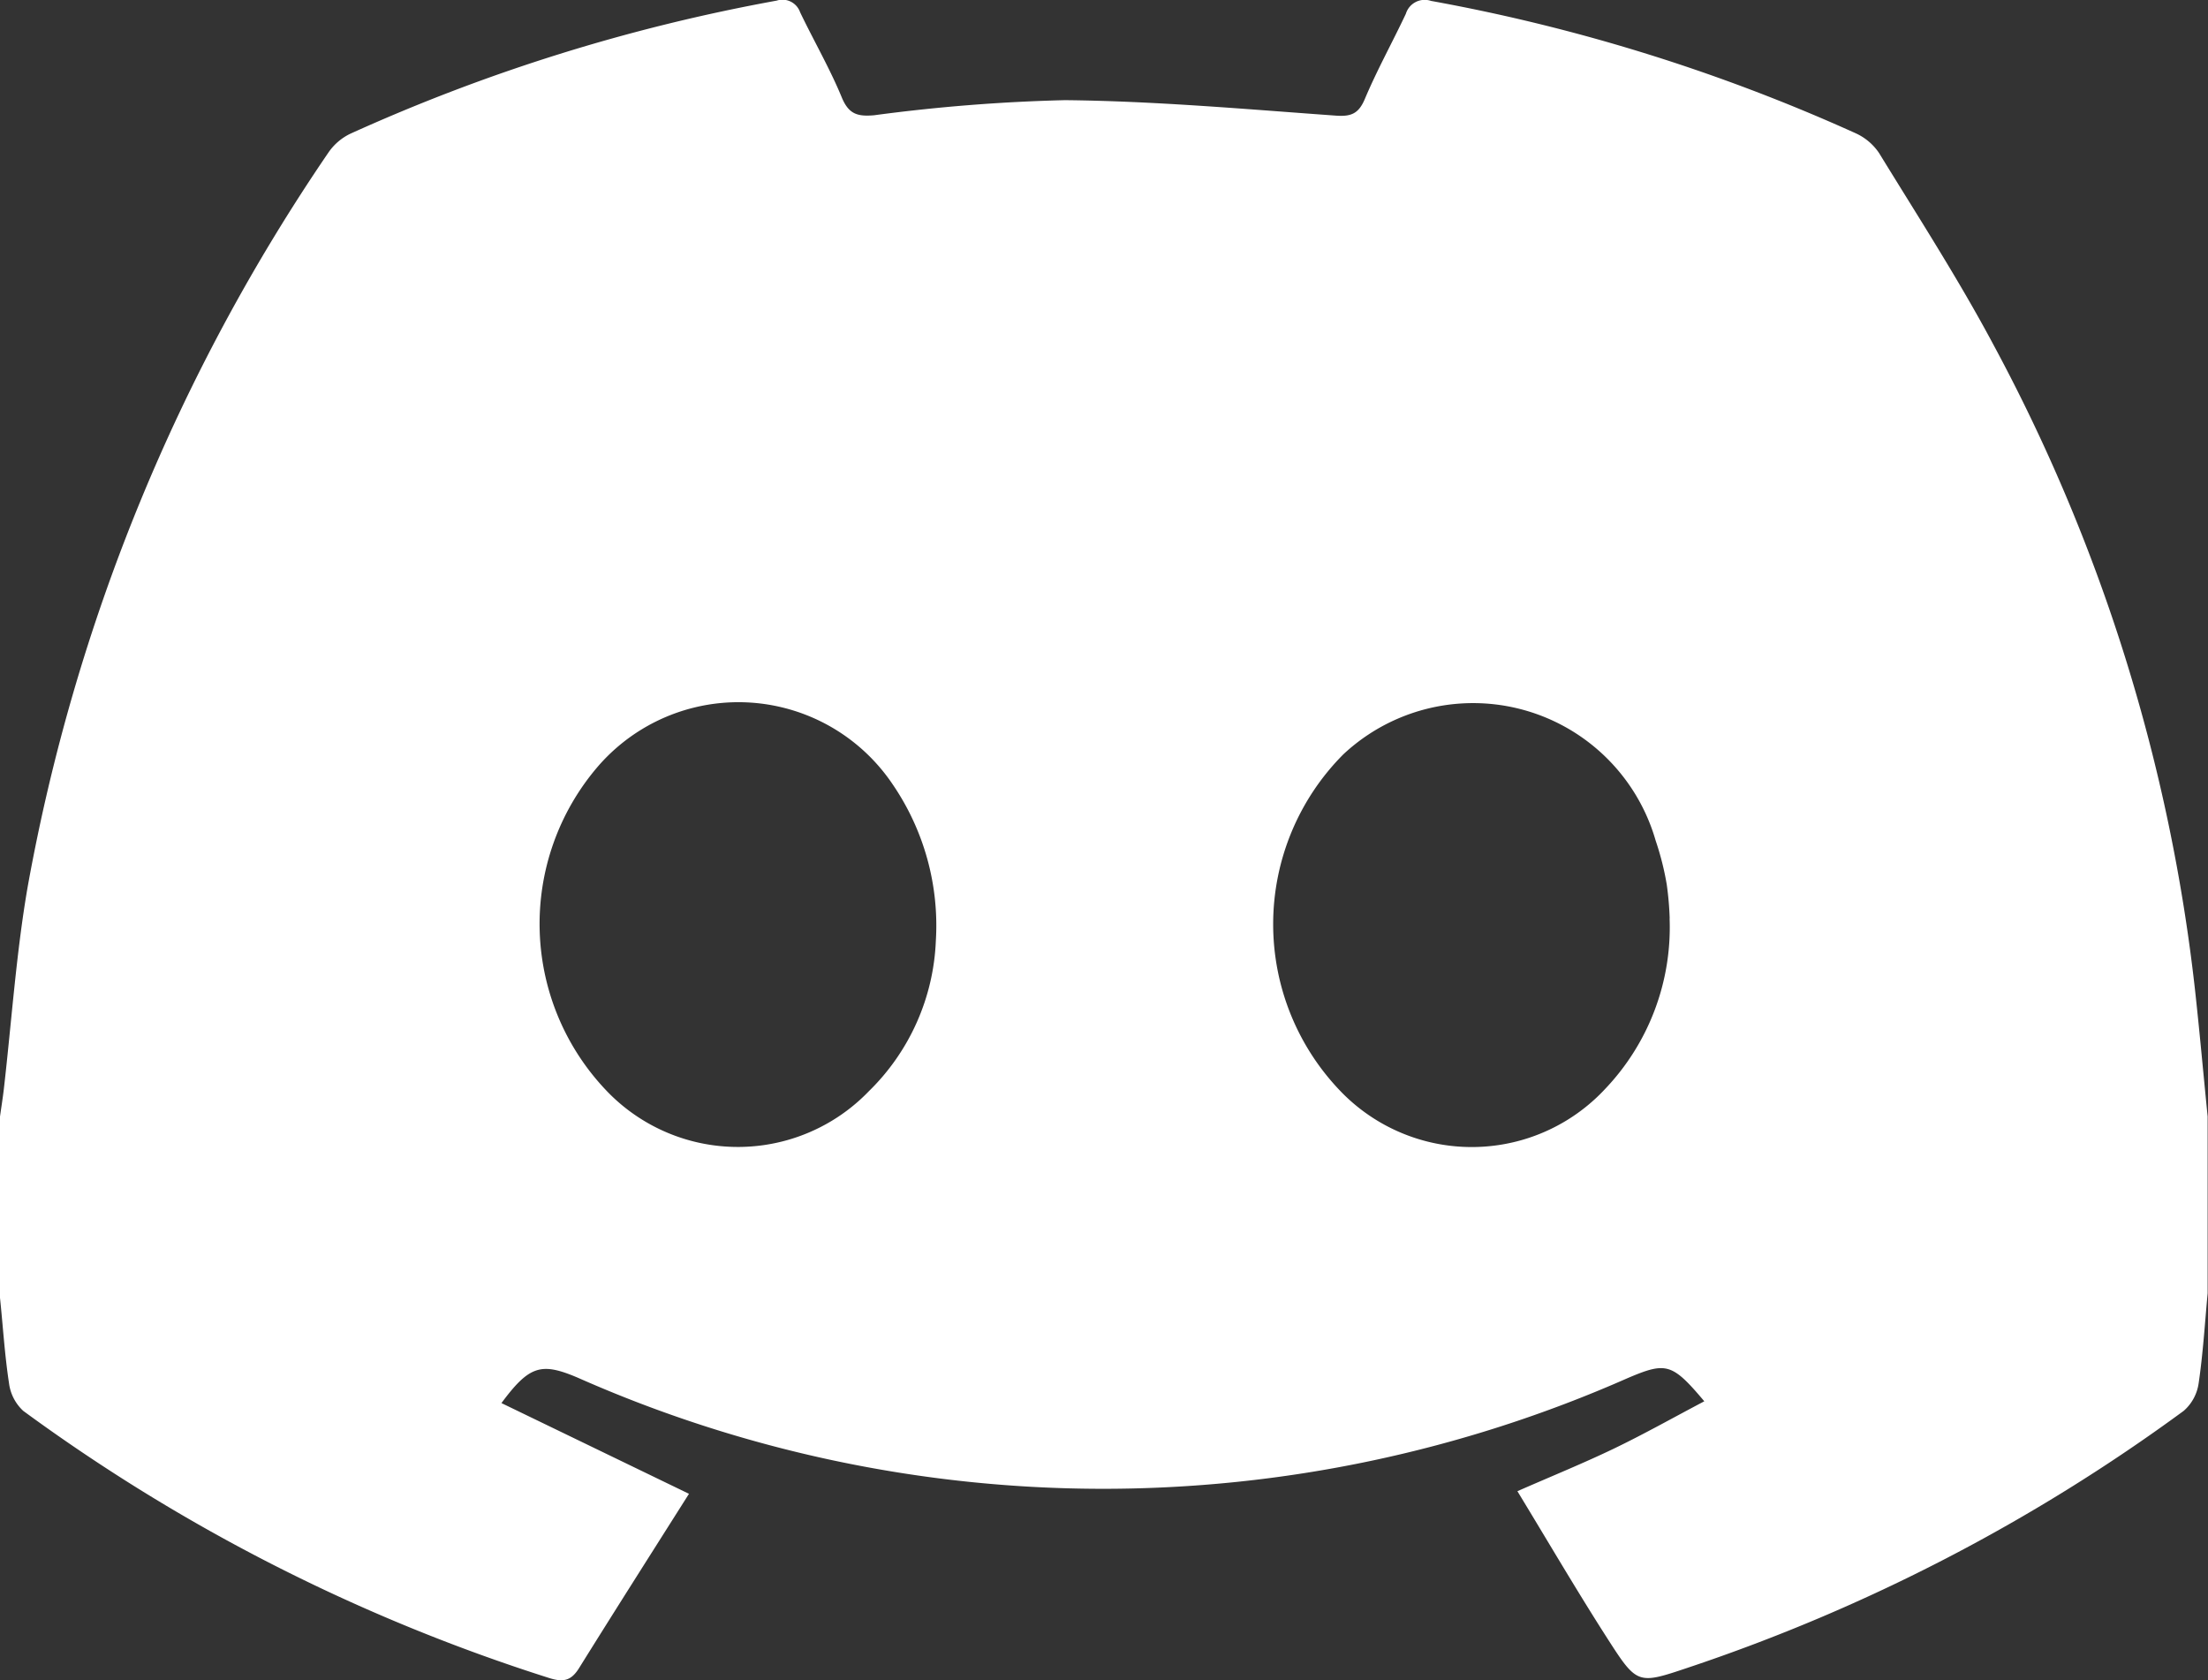 <svg id="Group_13" data-name="Group 13" xmlns="http://www.w3.org/2000/svg" xmlns:xlink="http://www.w3.org/1999/xlink" width="24.561" height="18.687" viewBox="0 0 24.561 18.687">
  <rect x="0" y="0" width="24.561" height="18.687" fill="#333333" stroke="none"/>
  <defs>
    <clipPath id="clip-path">
      <rect id="Rectangle_54" data-name="Rectangle 54" width="24.561" height="18.687" fill="#fff"/>
    </clipPath>
  </defs>
  <g id="Group_12" data-name="Group 12" clip-path="url(#clip-path)">
    <path id="Path_11" data-name="Path 11" d="M0,14.434V12.419c.014-.1.03-.2.042-.3C.129,11.363.18,10.6.309,9.857A21.126,21.126,0,0,1,3.651,1.7.62.62,0,0,1,3.9,1.486,20.258,20.258,0,0,1,8.639.007.208.208,0,0,1,8.9.136c.152.317.329.622.463.946.077.187.174.216.36.2a19.482,19.482,0,0,1,2.124-.168c1,.01,2.008.1,3.011.172.167.012.253-.018.323-.183.136-.323.307-.631.457-.949a.219.219,0,0,1,.28-.144,20.235,20.235,0,0,1,4.719,1.47.626.626,0,0,1,.265.222c.434.708.886,1.407,1.276,2.139a19.733,19.733,0,0,1,2.242,7.2c.05.459.091.918.137,1.377v1.967c-.031.333-.051.667-.1,1a.5.5,0,0,1-.167.308,20.066,20.066,0,0,1-5.508,2.854c-.559.188-.57.193-.891-.306-.344-.535-.665-1.085-1.012-1.655.39-.171.735-.311,1.07-.472s.667-.348,1.009-.528c-.359-.426-.424-.44-.852-.258a14.439,14.439,0,0,1-11.685-.007c-.4-.169-.533-.134-.843.285l2.086,1.009c-.417.659-.825,1.3-1.223,1.939-.09.145-.18.158-.335.109a20.261,20.261,0,0,1-5.847-2.97A.506.506,0,0,1,.1,15.383c-.048-.314-.067-.632-.1-.948m18.573-4.221a3.516,3.516,0,0,0-.033-.378,3.143,3.143,0,0,0-.123-.486,2.113,2.113,0,0,0-3.474-.96,2.677,2.677,0,0,0-.009,3.77,2.026,2.026,0,0,0,2.919-.046,2.606,2.606,0,0,0,.719-1.9m-8.162.251a2.782,2.782,0,0,0-.479-1.739,2.067,2.067,0,0,0-3.273-.209,2.686,2.686,0,0,0,.122,3.649,2.021,2.021,0,0,0,2.884-.028,2.477,2.477,0,0,0,.746-1.674" transform="translate(0 0)" fill="#fff"/>
  </g>
</svg>
